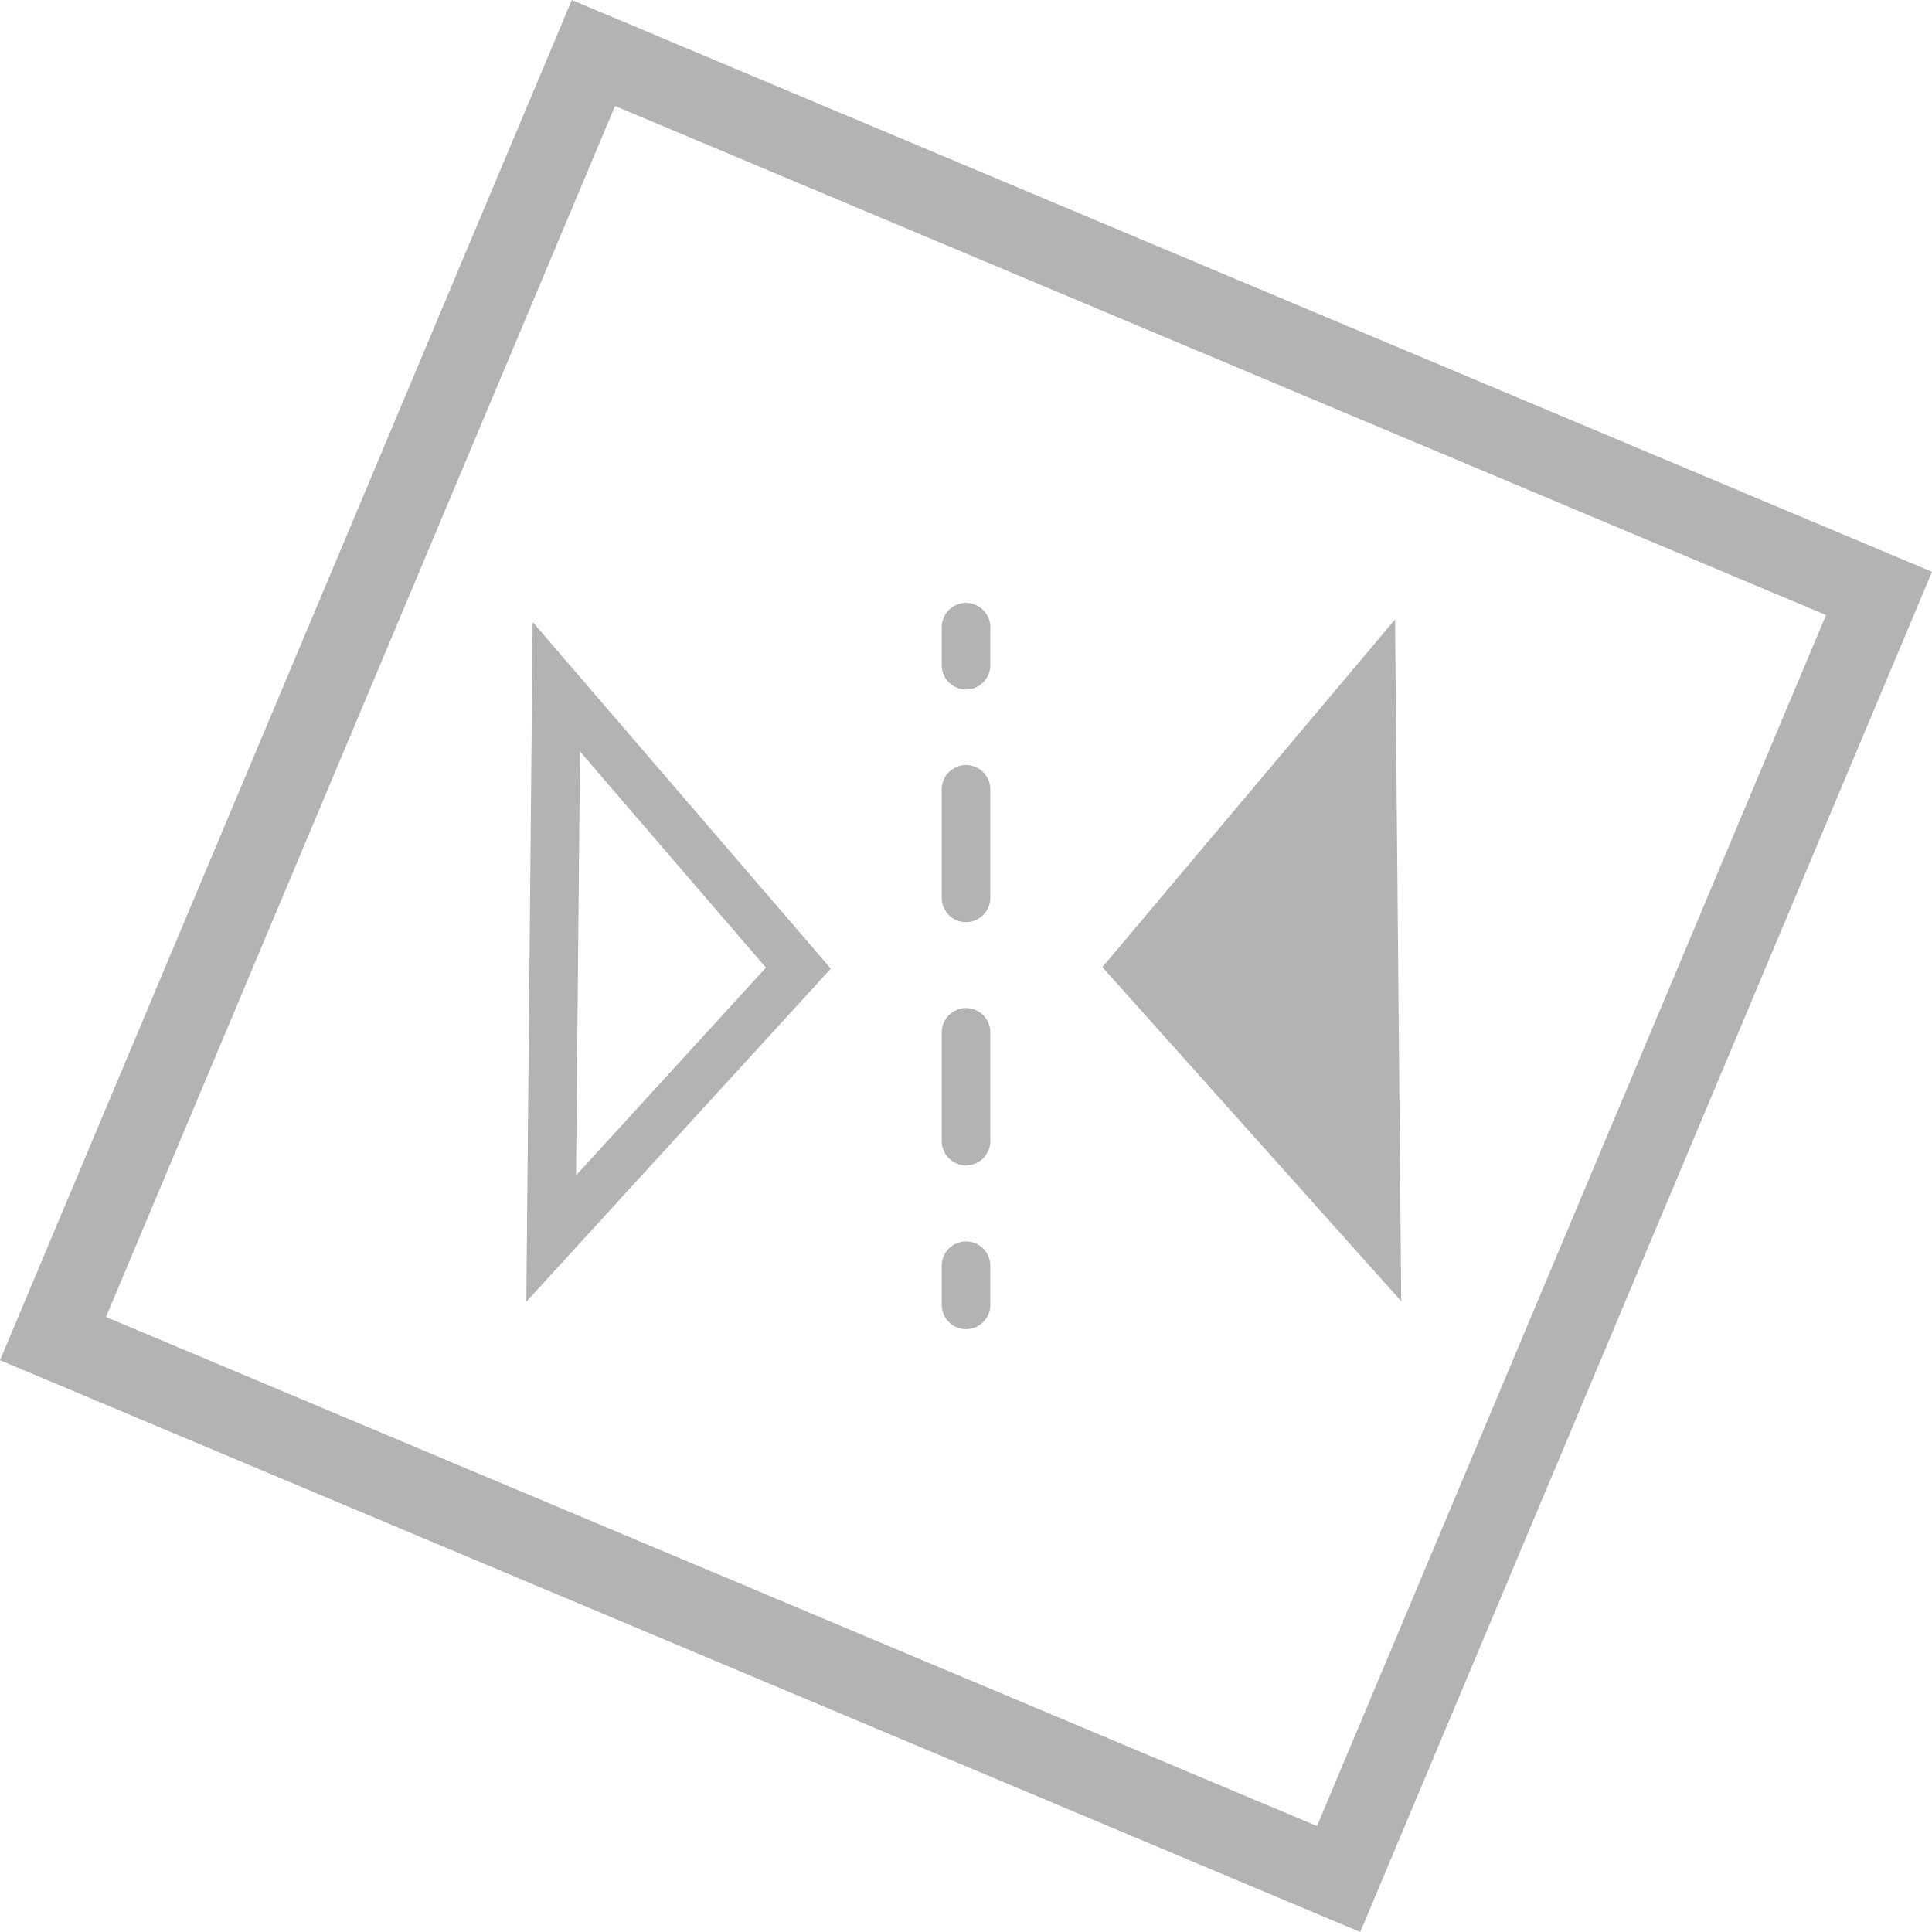 <svg version="1.1" xmlns="http://www.w3.org/2000/svg" xmlns:xlink="http://www.w3.org/1999/xlink" width="59.683" height="59.683" viewBox="0,0,59.683,59.683"><g transform="translate(-210.158,-150.158)"><g data-paper-data="{&quot;isPaintingLayer&quot;:true}" fill-rule="nonzero" stroke="#b3b3b3" stroke-linejoin="miter" stroke-miterlimit="10" stroke-dasharray="" stroke-dashoffset="0" style="mix-blend-mode: normal"><path d="M211.795,191.51l16.695,-39.715l39.715,16.695l-16.695,39.715z" fill="none" stroke-width="2.5" stroke-linecap="butt"/><path d="M240,169.532v1.175" fill="none" stroke-width="1.5" stroke-linecap="round"/><path d="M240,174.542v3.352" fill="none" stroke-width="1.5" stroke-linecap="round"/><path d="M240,182.048v3.36" fill="none" stroke-width="1.5" stroke-linecap="round"/><path d="M240,189.258v1.21" fill="none" stroke-width="1.5" stroke-linecap="round"/><path d="M227.344,171.373l7.477,8.693l-7.636,8.352z" fill="none" stroke-width="1.5" stroke-linecap="round"/><path d="M252.677,188.372l-7.471,-8.352l7.316,-8.693z" data-paper-data="{&quot;index&quot;:null}" fill="#b3b3b3" stroke-width="1.5" stroke-linecap="round"/></g></g></svg>
